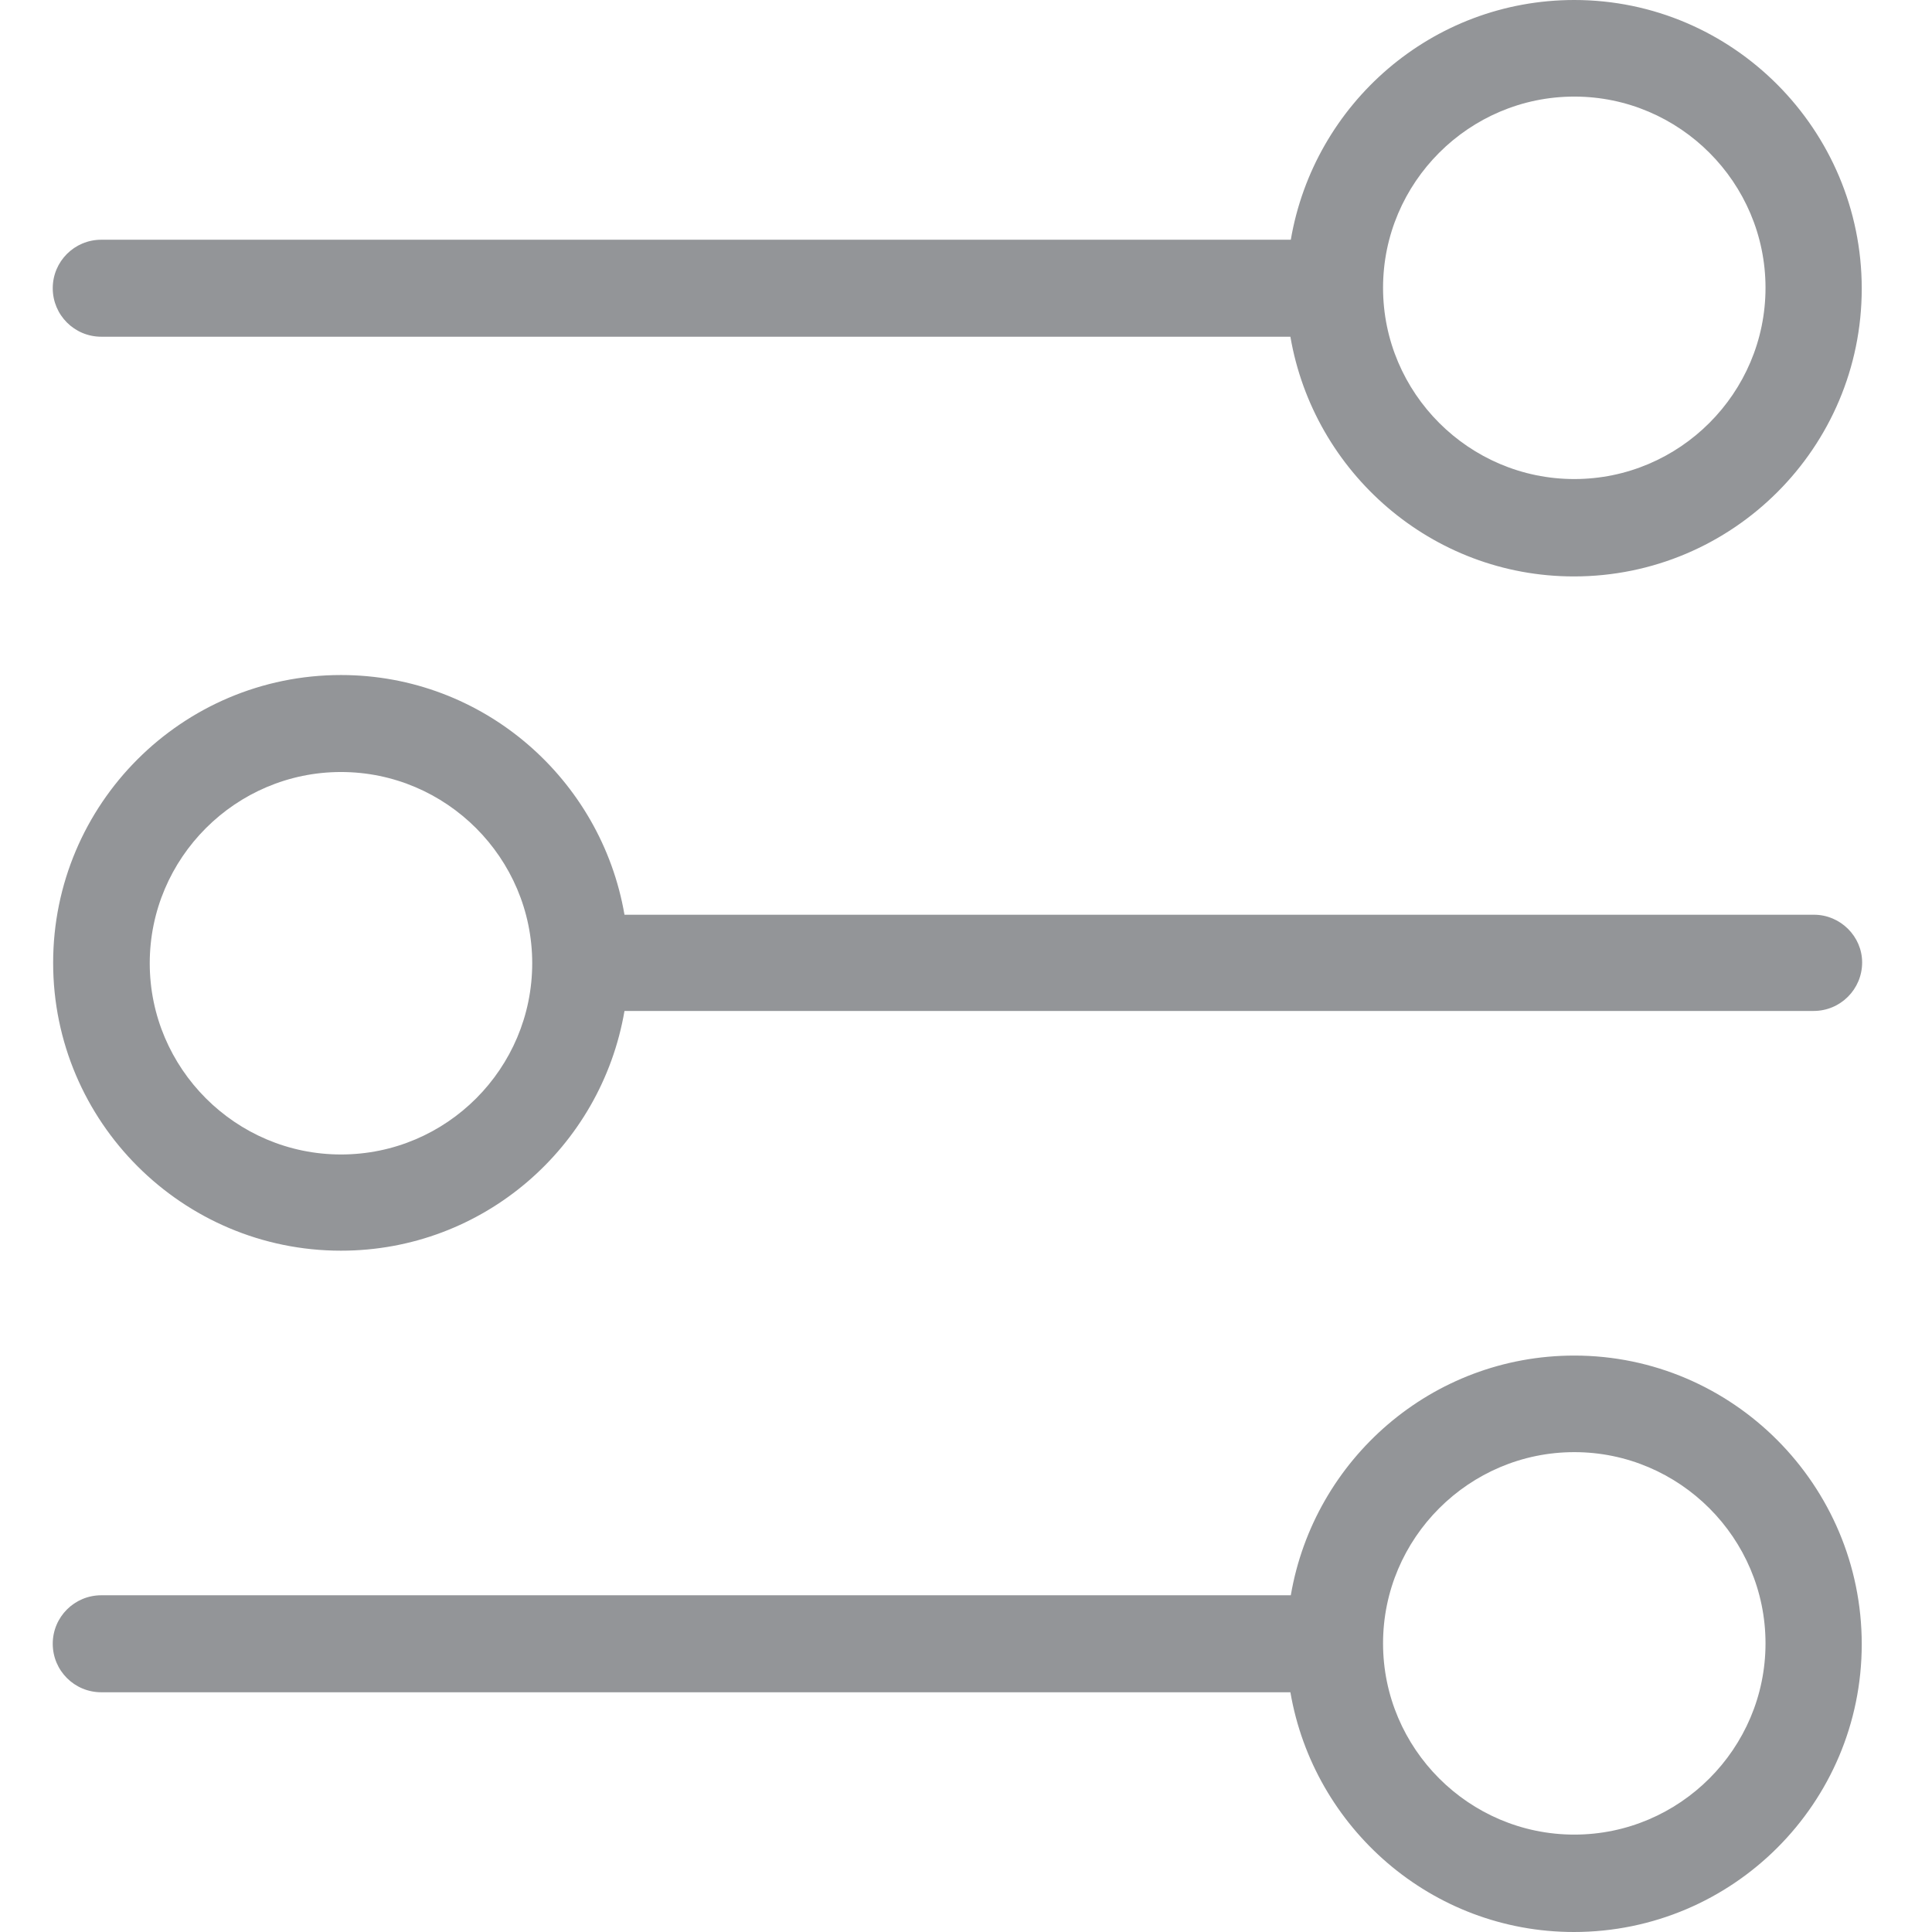 <?xml version="1.0" encoding="utf-8"?>
<!-- Generator: Adobe Illustrator 16.0.0, SVG Export Plug-In . SVG Version: 6.00 Build 0)  -->
<!DOCTYPE svg PUBLIC "-//W3C//DTD SVG 1.1//EN" "http://www.w3.org/Graphics/SVG/1.1/DTD/svg11.dtd">
<svg version="1.1" id="Layer_1" xmlns="http://www.w3.org/2000/svg" xmlns:xlink="http://www.w3.org/1999/xlink" x="0px" y="0px"
	 width="150px" height="150px" viewBox="0 0 150 150" enable-background="new 0 0 150 150" xml:space="preserve">
<g>
	<g>
		<path fill="#939598" d="M122.229,0c-11.052,0-20.206,8.051-22.011,18.613H7.861c-2.081,0-3.766,1.682-3.766,3.765
			c0,2.081,1.685,3.765,3.766,3.765h92.325c1.808,10.529,10.96,18.611,22.011,18.611c12.337,0,22.348-10.011,22.348-22.347
			C144.545,10.071,134.534,0,122.229,0z M122.229,37.193c-8.175,0-14.849-6.671-14.849-14.846s6.674-14.848,14.849-14.848
			c8.174,0,14.845,6.674,14.845,14.848S130.403,37.193,122.229,37.193z"/>
		<path fill="#939598" d="M140.84,71.02H48.485c-1.808-10.529-10.96-18.611-22.011-18.611c-12.337,0-22.348,10.011-22.348,22.347
			c0,12.336,10.04,22.347,22.348,22.347c11.051,0,20.203-8.051,22.011-18.613h92.325c2.081,0,3.766-1.684,3.766-3.765
			C144.576,72.704,142.892,71.02,140.84,71.02z M26.475,89.633c-8.175,0-14.849-6.674-14.849-14.848
			c0-8.172,6.674-14.846,14.849-14.846c8.172,0,14.846,6.674,14.846,14.846C41.32,82.959,34.678,89.633,26.475,89.633z"/>
		<path fill="#939598" d="M122.229,105.246c-11.052,0-20.206,8.05-22.011,18.611H7.861c-2.081,0-3.766,1.684-3.766,3.765
			c0,2.083,1.685,3.765,3.766,3.765h92.325c1.808,10.531,10.96,18.613,22.011,18.613c12.337,0,22.348-10.011,22.348-22.347
			C144.545,115.317,134.534,105.246,122.229,105.246z M122.229,142.438c-8.175,0-14.849-6.674-14.849-14.846
			c0-8.174,6.674-14.848,14.849-14.848c8.174,0,14.845,6.674,14.845,14.848C137.074,135.764,130.403,142.438,122.229,142.438z"/>
	</g>
</g>
</svg>
